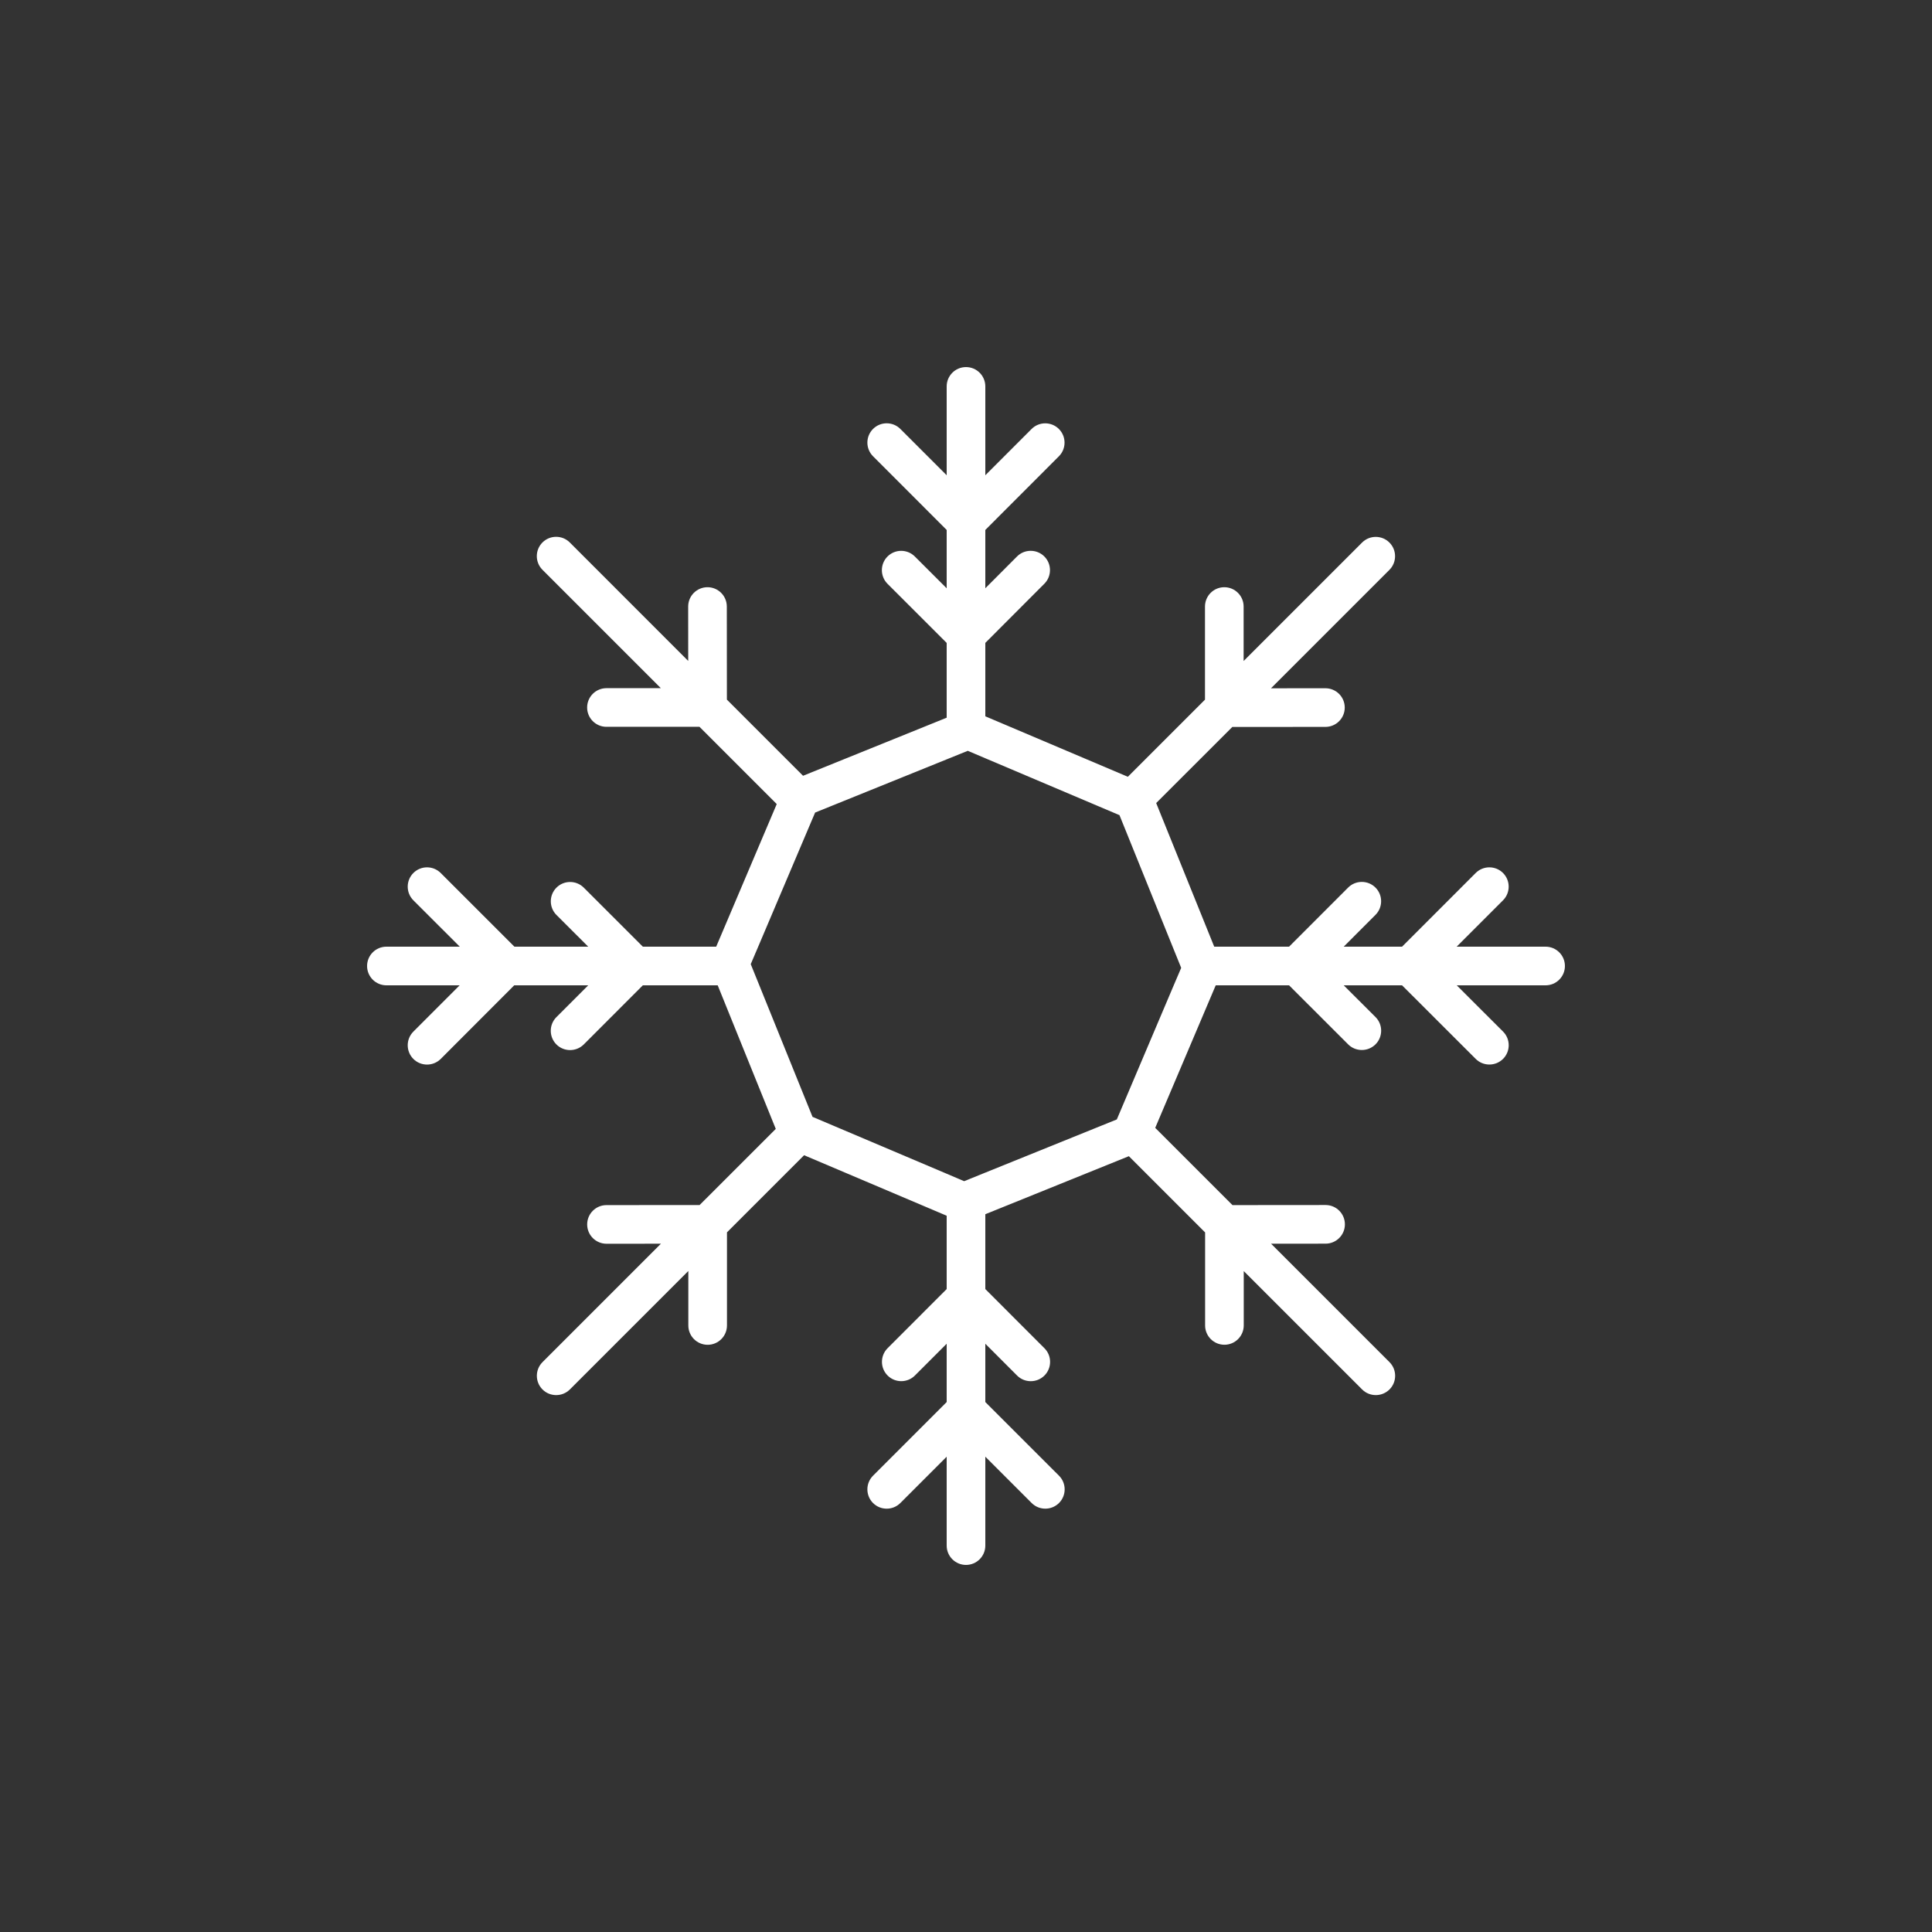 <?xml version="1.0" encoding="utf-8"?>
<!-- Generator: Adobe Illustrator 16.0.0, SVG Export Plug-In . SVG Version: 6.00 Build 0)  -->
<!DOCTYPE svg PUBLIC "-//W3C//DTD SVG 1.1//EN" "http://www.w3.org/Graphics/SVG/1.1/DTD/svg11.dtd">
<svg version="1.1" id="Layer_1" xmlns="http://www.w3.org/2000/svg" xmlns:xlink="http://www.w3.org/1999/xlink" x="0px" y="0px"
	 width="50px" height="50px" viewBox="174.5 -35.5 50 50" enable-background="new 174.5 -35.5 50 50" xml:space="preserve">
<rect x="174.5" y="-35.5" width="50" height="50" fill="#333333" stroke="none"/>
<path style="fill:white" d="M214.5-11h-2.302l1.2-1.2c0.195-0.195,0.195-0.512,0-0.707s-0.512-0.195-0.707,0L210.785-11h-1.51l0.822-0.823
	c0.195-0.195,0.195-0.512,0-0.707c-0.195-0.195-0.512-0.195-0.707,0L207.861-11h-1.937l-1.502-3.717l1.97-1.969l2.41-0.002
	c0.276,0,0.5-0.224,0.5-0.5c0-0.276-0.224-0.5-0.5-0.5l-1.409,0.001l3.065-3.065c0.195-0.195,0.195-0.512,0-0.707
	s-0.512-0.195-0.707,0l-3.066,3.066v-1.41c0-0.276-0.224-0.5-0.5-0.5s-0.5,0.224-0.5,0.5v2.41l-1.996,1.996L200-16.962v-1.9
	l1.527-1.53c0.195-0.195,0.195-0.512,0-0.707c-0.195-0.194-0.512-0.195-0.707,0.001L200-20.276v-1.509l1.904-1.906
	c0.195-0.195,0.195-0.512,0-0.707c-0.195-0.195-0.512-0.195-0.707,0L200-23.2v-2.3c0-0.276-0.224-0.5-0.5-0.5s-0.5,0.224-0.5,0.5
	v2.3l-1.199-1.199c-0.195-0.195-0.512-0.195-0.707,0s-0.195,0.512,0,0.707L199-21.785v1.51l-0.824-0.823
	c-0.195-0.195-0.512-0.195-0.707,0s-0.195,0.512,0,0.707L199-18.861v1.935l-3.717,1.503l-1.971-1.971l-0.002-2.409
	c0-0.276-0.224-0.5-0.5-0.5s-0.5,0.224-0.5,0.5l0.001,1.408l-3.065-3.066c-0.195-0.195-0.512-0.195-0.707,0s-0.195,0.512,0,0.707
	l3.064,3.064h-1.408c-0.276,0-0.5,0.224-0.5,0.5s0.224,0.5,0.5,0.5h2.408l1.999,1.999L193.035-11h-1.898l-1.529-1.528
	c-0.195-0.195-0.512-0.195-0.707,0s-0.195,0.512,0,0.707L189.723-11h-1.91l-1.908-1.907c-0.195-0.195-0.512-0.195-0.707,0
	s-0.195,0.512,0,0.707l1.201,1.2H184.5c-0.276,0-0.5,0.224-0.5,0.5s0.224,0.5,0.5,0.5h1.895l-1.197,1.198
	c-0.195,0.195-0.195,0.512,0,0.707c0.098,0.098,0.226,0.146,0.354,0.146s0.256-0.049,0.354-0.146L187.808-10h1.915L188.9-9.177
	c-0.195,0.195-0.195,0.512,0,0.707c0.098,0.098,0.226,0.146,0.354,0.146s0.256-0.049,0.354-0.146l1.529-1.53h1.937l1.503,3.716
	l-1.971,1.97l-2.41,0.002c-0.276,0-0.5,0.224-0.5,0.5c0,0.276,0.224,0.5,0.5,0.5l1.409-0.001l-3.065,3.065
	c-0.195,0.195-0.195,0.512,0,0.707c0.098,0.098,0.226,0.146,0.354,0.146s0.256-0.049,0.354-0.146l3.066-3.066v1.41
	c0,0.276,0.224,0.5,0.5,0.5s0.5-0.224,0.5-0.5v-2.41l1.996-1.996L199-4.037v1.898l-1.529,1.53c-0.195,0.195-0.195,0.512,0,0.707
	c0.195,0.195,0.512,0.195,0.707,0L199-0.724v1.509l-1.906,1.906c-0.195,0.195-0.195,0.512,0,0.707s0.512,0.195,0.707,0L199,2.199
	V4.5c0,0.276,0.224,0.5,0.5,0.5s0.5-0.224,0.5-0.5V2.199l1.199,1.199c0.098,0.098,0.226,0.146,0.354,0.146s0.256-0.049,0.354-0.146
	c0.195-0.195,0.195-0.512,0-0.707L200,0.785v-1.509l0.822,0.823c0.098,0.098,0.226,0.146,0.354,0.146s0.256-0.049,0.354-0.146
	c0.195-0.195,0.195-0.512,0-0.707L200-2.139v-1.937l3.715-1.502l1.973,1.973v2.407c0,0.276,0.224,0.5,0.5,0.5s0.5-0.224,0.5-0.5
	v-1.407l3.064,3.064c0.098,0.098,0.226,0.146,0.354,0.146s0.256-0.049,0.354-0.146c0.195-0.195,0.195-0.512,0-0.707l-3.065-3.065
	l1.411-0.001c0.276,0,0.5-0.224,0.5-0.5c0-0.276-0.224-0.5-0.5-0.5l-2.41,0.002l-1.999-1.999L205.963-10h1.898l1.529,1.528
	c0.098,0.098,0.226,0.146,0.354,0.146s0.256-0.049,0.354-0.146c0.195-0.195,0.195-0.512,0-0.707L209.275-10h1.51l1.906,1.904
	c0.098,0.098,0.226,0.146,0.354,0.146s0.256-0.049,0.354-0.146c0.195-0.195,0.195-0.512,0-0.707L212.2-10h2.3
	c0.276,0,0.5-0.224,0.5-0.5S214.776-11,214.5-11z M204.876-10l-1.242,2.927l-0.231,0.544l-0.455,0.184L200-5.153l-0.548,0.222
	L199-5.124l-2.929-1.242l-0.543-0.23l-0.185-0.457L194.151-10l-0.222-0.548L194.122-11l1.242-2.927l0.231-0.544l0.455-0.184
	L199-15.848l0.546-0.221L200-15.876l2.927,1.241l0.545,0.231l0.184,0.455L204.847-11l0.222,0.548L204.876-10z"/>
</svg>
